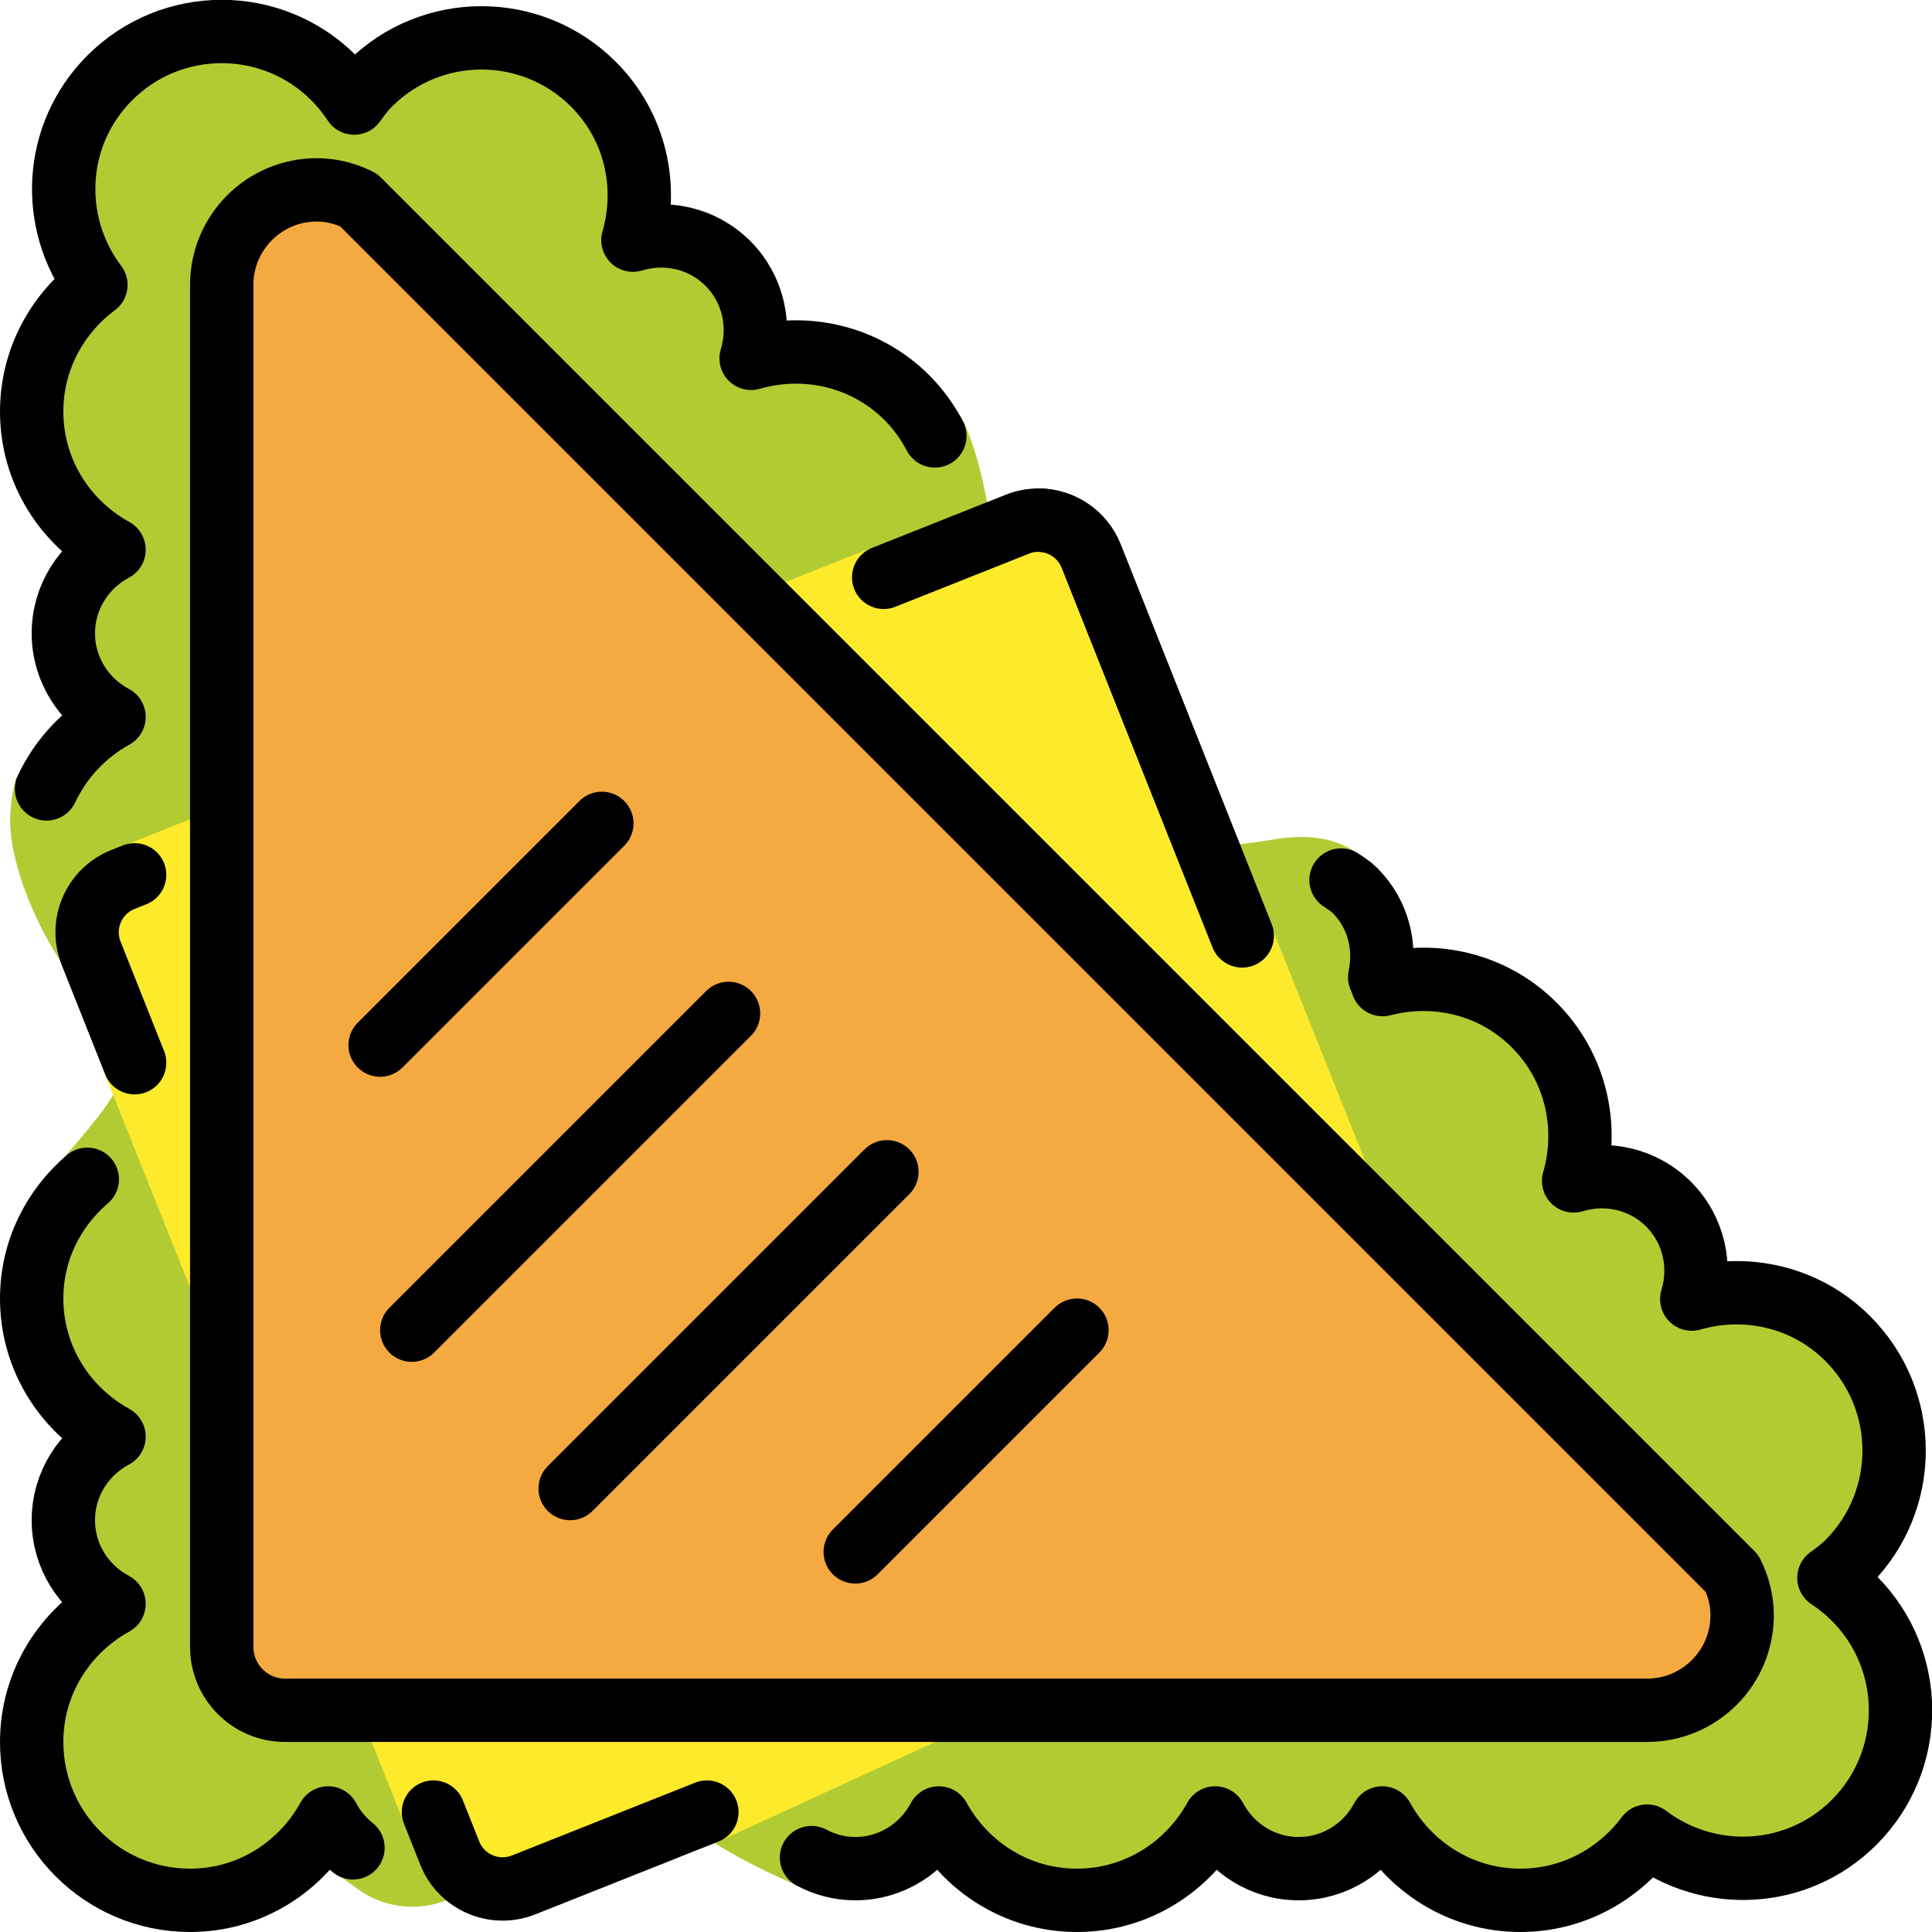 <svg xmlns="http://www.w3.org/2000/svg" xmlns:svg="http://www.w3.org/2000/svg" id="emoji" width="60.994" height="60.994" version="1.1" viewBox="0 0 60.994 60.994"><g id="color" transform="translate(-5,-6.006)"><path id="path1" fill="#b1cc33" stroke="none" d="m 15.391,65 0.766,0.543 c 0.513,0.407 1.152,0.66 1.857,0.66 1.148,0 2.135,-0.652 2.639,-1.601 0.852,1.543 2.098,-0.665 5.316,-1.853 0.284,0.535 1.348,1.555 4.198,2.782 l 0.456,-0.881 c 0.003,0.002 0.388,0.176 0.592,0.231 0.031,0.009 0.062,0.021 0.093,0.028 C 31.531,64.965 31.762,65 32.002,65 c 0.183,0 0.359,-0.022 0.533,-0.054 0.054,-0.01 0.105,-0.021 0.158,-0.034 0.124,-0.029 0.244,-0.067 0.362,-0.112 0.05,-0.018 0.102,-0.034 0.151,-0.056 0.133,-0.059 0.259,-0.129 0.381,-0.207 0.085,-0.053 0.163,-0.112 0.242,-0.173 0.037,-0.03 0.074,-0.061 0.11,-0.092 0.286,-0.244 0.522,-0.538 0.7,-0.873 v 0 c 0,0 0,10e-4 10e-4,10e-4 0.3,0.543 0.692,1.02 1.165,1.416 0.054,0.046 0.108,0.092 0.164,0.136 0.133,0.102 0.267,0.2 0.409,0.288 0.159,0.101 0.327,0.189 0.498,0.271 0.12,0.057 0.24,0.107 0.365,0.154 0.198,0.076 0.401,0.14 0.611,0.191 0.087,0.021 0.174,0.039 0.263,0.056 C 38.404,65.963 38.697,66 39,66 c 0,0 10e-4,0 0.002,0 v 0 c 9e-4,0 9e-4,0 9e-4,0 0.305,0 0.599,-0.037 0.888,-0.09 0.086,-0.016 0.17,-0.034 0.255,-0.054 0.215,-0.052 0.424,-0.116 0.627,-0.195 0.105,-0.04 0.209,-0.08 0.31,-0.127 0.189,-0.089 0.372,-0.186 0.548,-0.298 0.138,-0.085 0.266,-0.18 0.395,-0.277 0.062,-0.05 0.123,-0.101 0.185,-0.152 0.464,-0.392 0.851,-0.861 1.147,-1.396 0.002,-0.003 0.004,-0.007 0.007,-0.01 0.179,0.336 0.417,0.632 0.705,0.876 0.033,0.029 0.066,0.057 0.102,0.084 0.081,0.063 0.161,0.124 0.248,0.179 0.12,0.076 0.246,0.145 0.378,0.205 0.051,0.021 0.103,0.037 0.156,0.057 0.115,0.044 0.234,0.081 0.356,0.111 0.054,0.013 0.106,0.024 0.161,0.034 C 45.643,64.978 45.818,65 46,65 c 0,0 10e-4,0 0.002,0 v 0 c 9e-4,0 9e-4,0 9e-4,0 0.184,0 0.36,-0.022 0.534,-0.054 0.052,-0.01 0.102,-0.021 0.153,-0.033 0.128,-0.03 0.252,-0.069 0.373,-0.116 0.047,-0.018 0.095,-0.031 0.14,-0.051 0.136,-0.061 0.266,-0.133 0.39,-0.212 0.08,-0.05 0.153,-0.105 0.228,-0.163 0.044,-0.034 0.088,-0.07 0.131,-0.107 0.276,-0.238 0.506,-0.524 0.681,-0.849 0.003,-0.005 0.007,-0.01 0.009,-0.015 0.301,0.544 0.694,1.022 1.168,1.417 0.054,0.046 0.106,0.091 0.162,0.135 0.133,0.102 0.266,0.199 0.408,0.288 0.164,0.103 0.336,0.193 0.512,0.277 0.114,0.054 0.23,0.102 0.349,0.146 0.199,0.077 0.405,0.141 0.616,0.191 0.087,0.021 0.173,0.039 0.261,0.056 C 52.403,65.963 52.696,66 53,66 c 0,0 10e-4,0 0.002,0 v 0 c 9e-4,0 9e-4,0 9e-4,0 0.307,0 0.605,-0.037 0.895,-0.09 0.062,-0.012 0.124,-0.021 0.186,-0.035 0.261,-0.059 0.514,-0.137 0.757,-0.234 0.09,-0.036 0.176,-0.077 0.264,-0.118 0.167,-0.079 0.328,-0.167 0.484,-0.263 0.159,-0.097 0.309,-0.204 0.456,-0.317 0.091,-0.071 0.18,-0.143 0.266,-0.22 0.231,-0.204 0.438,-0.429 0.627,-0.672 0.021,-0.026 0.045,-0.051 0.065,-0.078 0.239,0.182 0.489,0.335 0.751,0.468 0.011,0.006 0.022,0.012 0.033,0.018 0.249,0.124 0.503,0.225 0.765,0.304 0.033,0.01 0.066,0.02 0.1,0.029 0.243,0.068 0.486,0.119 0.735,0.15 0.064,0.008 0.126,0.013 0.19,0.019 0.225,0.018 0.446,0.028 0.671,0.018 0.097,-0.005 0.193,-0.018 0.29,-0.028 0.194,-0.021 0.387,-0.043 0.578,-0.086 0.132,-0.029 0.26,-0.075 0.391,-0.116 0.156,-0.049 0.313,-0.093 0.466,-0.158 0.169,-0.071 0.327,-0.166 0.489,-0.257 0.109,-0.062 0.224,-0.112 0.329,-0.184 0.264,-0.177 0.517,-0.379 0.75,-0.612 1.952,-1.953 1.951,-5.119 -9e-4,-7.071 -0.247,-0.247 -0.514,-0.461 -0.794,-0.645 0.204,-0.149 0.408,-0.3 0.593,-0.484 1.708,-1.709 1.921,-4.347 0.64,-6.287 -0.184,-0.277 -0.396,-0.54 -0.641,-0.784 -0.215,-0.215 -0.448,-0.397 -0.689,-0.564 -0.073,-0.051 -0.148,-0.099 -0.224,-0.145 -0.185,-0.113 -0.376,-0.213 -0.571,-0.3 -0.112,-0.051 -0.225,-0.099 -0.341,-0.141 -0.188,-0.067 -0.377,-0.125 -0.57,-0.169 -0.16,-0.038 -0.32,-0.062 -0.483,-0.084 -0.076,-0.009 -0.151,-0.016 -0.228,-0.021 -0.608,-0.052 -1.216,0.006 -1.806,0.175 -0.003,10e-4 -0.007,0.002 -0.011,0.003 0.155,-0.509 0.177,-1.046 0.057,-1.562 -0.005,-0.02 -0.013,-0.038 -0.018,-0.059 -0.055,-0.213 -0.135,-0.418 -0.236,-0.617 -0.026,-0.052 -0.052,-0.103 -0.081,-0.153 -0.127,-0.215 -0.271,-0.422 -0.456,-0.607 0,0 0,0 -10e-4,-10e-4 v 0 c -10e-4,-9e-4 -0.002,-9e-4 -0.003,-0.002 -0.183,-0.183 -0.388,-0.326 -0.601,-0.452 -0.053,-0.03 -0.105,-0.057 -0.159,-0.084 -0.196,-0.1 -0.398,-0.179 -0.608,-0.232 -0.022,-0.006 -0.044,-0.015 -0.066,-0.019 -0.514,-0.12 -1.048,-0.098 -1.555,0.056 -0.001,9e-4 -0.003,9e-4 -0.004,9e-4 0.173,-0.597 0.232,-1.212 0.178,-1.826 -0.006,-0.071 -0.012,-0.142 -0.021,-0.212 -0.021,-0.166 -0.047,-0.328 -0.085,-0.491 -0.043,-0.191 -0.101,-0.379 -0.167,-0.565 -0.042,-0.115 -0.089,-0.228 -0.14,-0.34 -0.088,-0.197 -0.188,-0.39 -0.304,-0.576 -0.046,-0.075 -0.092,-0.147 -0.142,-0.221 -0.166,-0.24 -0.348,-0.474 -0.562,-0.689 -0.001,0 -0.001,-10e-4 -0.002,-0.002 v 0 c -10e-4,-10e-4 -10e-4,-10e-4 -10e-4,-10e-4 -0.215,-0.215 -0.449,-0.398 -0.69,-0.564 -0.068,-0.048 -0.138,-0.093 -0.208,-0.137 -0.198,-0.122 -0.401,-0.231 -0.61,-0.321 -0.137,-0.06 -0.274,-0.108 -0.415,-0.156 -0.14,-0.047 -0.279,-0.092 -0.422,-0.125 -0.171,-0.042 -0.342,-0.073 -0.517,-0.097 -0.026,-0.003 -0.054,-0.005 -0.08,-0.008 -0.664,-0.079 -1.333,-0.024 -1.978,0.163 0.234,-0.769 0.154,-1.607 -0.243,-2.324 -0.019,-0.033 -0.033,-0.066 -0.053,-0.099 -0.122,-0.203 -0.263,-0.398 -0.438,-0.574 0,0 0,0 -0.001,-0.001 v 0 c -0.074,-0.074 0.283,-1.02 0.2,-1.079 -0.792,-0.644 -1.797,-0.701 -2.76,-0.539 -11.113,1.869 -9.322,-7.601 -9.012,-8.628 0.285,-0.943 -0.266,-3.576 -0.876,-4.729 l -0.729,-0.19 c -0.032,-0.062 -0.165,0.692 -0.199,0.632 -0.069,-0.117 -0.136,-0.234 -0.216,-0.348 -0.162,-0.236 -0.34,-0.465 -0.551,-0.676 -0.217,-0.217 -0.453,-0.4 -0.696,-0.567 -0.068,-0.048 -0.138,-0.092 -0.208,-0.136 -0.193,-0.119 -0.392,-0.224 -0.597,-0.313 -0.092,-0.041 -0.183,-0.082 -0.276,-0.117 -0.204,-0.076 -0.412,-0.138 -0.624,-0.186 -0.155,-0.036 -0.31,-0.06 -0.468,-0.081 -0.083,-0.01 -0.166,-0.017 -0.249,-0.024 -0.604,-0.051 -1.208,0.009 -1.794,0.177 -0.003,0.001 -0.007,0.001 -0.01,0.002 0.155,-0.508 0.178,-1.044 0.057,-1.56 -0.005,-0.021 -0.014,-0.042 -0.019,-0.065 -0.054,-0.209 -0.132,-0.411 -0.232,-0.607 -0.027,-0.055 -0.054,-0.108 -0.085,-0.162 -0.124,-0.209 -0.266,-0.41 -0.445,-0.591 -0.003,-0.004 -0.005,-0.009 -0.009,-0.013 -0.005,-0.005 -0.011,-0.007 -0.015,-0.012 -0.18,-0.177 -0.379,-0.318 -0.587,-0.44 -0.055,-0.033 -0.111,-0.06 -0.168,-0.089 -0.191,-0.097 -0.389,-0.174 -0.592,-0.227 -0.028,-0.007 -0.054,-0.018 -0.082,-0.024 -0.51,-0.118 -1.04,-0.096 -1.543,0.056 -0.004,10e-4 -0.008,10e-4 -0.012,0.002 C 25.475,11.896 25.074,10 23.74,8.666 21.787,6.713 18.621,6.713 16.67,8.666 16.484,8.851 16.335,9.054 16.185,9.259 16,8.977 15.786,8.712 15.539,8.465 14.562,7.488 13.283,7 12.003,7 10.724,7 9.444,7.488 8.469,8.465 8.234,8.699 8.032,8.952 7.856,9.216 7.788,9.316 7.74,9.425 7.681,9.528 c -0.095,0.167 -0.192,0.333 -0.268,0.509 -0.061,0.144 -0.103,0.293 -0.149,0.442 -0.044,0.139 -0.093,0.275 -0.124,0.416 -0.041,0.183 -0.062,0.366 -0.083,0.552 -0.011,0.106 -0.026,0.212 -0.03,0.319 -0.011,0.215 -10e-4,0.429 0.017,0.644 0.007,0.073 0.012,0.145 0.021,0.218 0.03,0.24 0.08,0.476 0.145,0.711 0.012,0.042 0.024,0.083 0.037,0.125 0.077,0.254 0.175,0.5 0.294,0.741 0.01,0.019 0.021,0.039 0.031,0.059 0.129,0.254 0.278,0.497 0.454,0.73 0.001,0.002 0.002,0.005 0.004,0.007 -0.276,0.206 -0.527,0.44 -0.756,0.697 -0.071,0.08 -0.138,0.164 -0.204,0.249 -0.12,0.153 -0.231,0.31 -0.333,0.478 -0.093,0.151 -0.178,0.307 -0.254,0.468 -0.043,0.091 -0.085,0.179 -0.122,0.272 C 6.264,17.406 6.186,17.657 6.127,17.916 6.113,17.979 6.104,18.043 6.092,18.106 6.039,18.396 6.002,18.693 6.002,19 c 0,0.304 0.037,0.598 0.089,0.886 0.017,0.089 0.035,0.175 0.056,0.261 0.051,0.21 0.114,0.414 0.19,0.613 0.047,0.124 0.099,0.245 0.154,0.365 0.082,0.17 0.17,0.337 0.27,0.496 0.09,0.144 0.189,0.279 0.292,0.413 0.042,0.054 0.085,0.105 0.129,0.157 0.398,0.475 0.876,0.869 1.421,1.17 C 8.266,23.541 7.969,23.779 7.724,24.068 7.696,24.101 7.67,24.133 7.644,24.166 7.58,24.247 7.518,24.329 7.463,24.418 7.387,24.538 7.317,24.663 7.259,24.794 7.236,24.845 7.221,24.899 7.2,24.952 7.156,25.067 7.119,25.186 7.09,25.308 7.077,25.36 7.065,25.414 7.056,25.468 7.023,25.641 7.002,25.817 7.002,26 c 0,0.183 0.021,0.359 0.054,0.532 0.01,0.054 0.021,0.107 0.034,0.16 0.029,0.122 0.067,0.24 0.11,0.355 0.021,0.053 0.036,0.107 0.059,0.158 0.059,0.131 0.128,0.256 0.204,0.376 0.055,0.089 0.117,0.171 0.182,0.252 0.025,0.033 0.052,0.065 0.079,0.098 0.245,0.289 0.542,0.527 0.879,0.707 -1.094,0.604 -1.731,1.076 -2.134,2.273 -0.021,0.062 -0.935,-0.429 -0.953,-0.365 -0.128,0.438 -0.196,0.9 -0.196,1.381 0,1.888 1.638,5.221 3.181,6.072 -0.68,0.361 0.507,0.791 0.234,2.219 -0.107,0.564 -1.828,2.453 -1.828,2.453 0,0 1.471,0.098 1.362,0.169 C 7.647,43.248 7.123,43.786 6.736,44.425 6.639,44.582 6.551,44.745 6.472,44.912 6.424,45.017 6.381,45.121 6.341,45.228 6.251,45.459 6.174,45.695 6.119,45.941 6.108,45.991 6.103,46.042 6.094,46.093 6.038,46.387 6.002,46.688 6.002,47 c 0,0.305 0.037,0.599 0.09,0.887 0.016,0.088 0.034,0.173 0.055,0.259 0.051,0.212 0.114,0.417 0.191,0.617 0.045,0.119 0.094,0.235 0.147,0.351 0.084,0.176 0.174,0.347 0.276,0.51 0.089,0.143 0.188,0.276 0.29,0.41 0.042,0.055 0.087,0.107 0.132,0.16 0.397,0.474 0.875,0.867 1.419,1.168 C 8.266,51.541 7.969,51.779 7.724,52.068 7.696,52.101 7.67,52.133 7.644,52.166 7.58,52.247 7.518,52.329 7.463,52.418 7.387,52.538 7.317,52.663 7.259,52.794 7.236,52.845 7.221,52.899 7.2,52.952 7.156,53.067 7.119,53.185 7.09,53.308 7.077,53.36 7.065,53.414 7.056,53.468 7.023,53.641 7.002,53.817 7.002,54 c 0,0.183 0.021,0.359 0.054,0.532 0.01,0.054 0.021,0.107 0.034,0.16 0.029,0.122 0.067,0.24 0.11,0.355 0.021,0.053 0.036,0.107 0.059,0.158 0.059,0.131 0.128,0.256 0.204,0.376 0.055,0.089 0.117,0.171 0.182,0.252 0.025,0.033 0.052,0.065 0.079,0.098 0.245,0.289 0.542,0.527 0.88,0.707 C 8.059,56.938 7.582,57.332 7.186,57.806 7.14,57.859 7.094,57.913 7.051,57.969 6.949,58.102 6.851,58.234 6.763,58.377 6.66,58.539 6.57,58.709 6.487,58.884 6.433,59 6.384,59.117 6.338,59.238 6.261,59.438 6.197,59.643 6.146,59.855 6.126,59.94 6.107,60.025 6.092,60.113 6.039,60.402 6.002,60.695 6.002,61 c 0,0.346 0.035,0.683 0.102,1.008 C 6.57,64.286 8.586,66 11.002,66 c 0.305,0 0.599,-0.037 0.887,-0.09 0.088,-0.016 0.173,-0.034 0.258,-0.055 0.214,-0.051 0.421,-0.115 0.622,-0.192 0.111,-0.043 0.221,-0.087 0.328,-0.137 0.184,-0.087 0.361,-0.181 0.531,-0.288 0.14,-0.087 0.271,-0.183 0.4,-0.282 0.06,-0.047 0.117,-0.096 0.175,-0.146 C 14.672,64.417 15.391,65 15.391,65"/><path id="path2" fill="#fcea2b" stroke="none" d="M 21.548,65.272 C 20.606,65.647 19.54,65.189 19.165,64.248 L 18.684,63.214 17.781,63.625 8.281,39.844 9.25,39.557 7.936,36.147 C 7.561,35.203 8.018,34.137 8.959,33.76 v 0 L 8.794,32.75 l 23.686,-9.437 0.418,0.92 4.166,-1.7 c 0.942,-0.374 2.007,0.083 2.385,1.025 l 4.766,11.991 0.952,-0.226 5.629,14.091 c 0.376,0.941 -0.204,4.254 -1.145,4.631 L 27.688,64.141 27.316,63.214 Z"/><path id="path3" fill="#f4aa41" stroke="none" d="M 59.683,55.683 58.317,54.317 17.684,13.684 16.316,12.316 C 15.918,12.12 15.475,12 15,12 c -1.656,0 -3,1.344 -3,3 v 43 c 0,1.105 0.896,2 2,2 h 43 c 1.656,0 3,-1.344 3,-3 0,-0.475 -0.12,-0.918 -0.317,-1.317 z"/></g><g id="line" transform="translate(-5,-6.006)"><path id="path4" fill="none" stroke="#000" stroke-linecap="round" stroke-linejoin="round" stroke-miterlimit="10" stroke-width="2" d="M 59.683,55.683 58.317,54.317 17.684,13.684 16.316,12.316 C 15.918,12.12 15.475,12 15,12 c -1.656,0 -3,1.344 -3,3 v 43 c 0,1.105 0.896,2 2,2 h 43 c 1.656,0 3,-1.344 3,-3 0,-0.475 -0.12,-0.918 -0.317,-1.317 z"/><line id="line4" x1="23" x2="33" y1="53" y2="43" fill="none" stroke="#000" stroke-linecap="round" stroke-linejoin="round" stroke-miterlimit="10" stroke-width="2"/><line id="line5" x1="18" x2="28" y1="48" y2="38" fill="none" stroke="#000" stroke-linecap="round" stroke-linejoin="round" stroke-miterlimit="10" stroke-width="2"/><line id="line6" x1="17" x2="24" y1="39" y2="32" fill="none" stroke="#000" stroke-linecap="round" stroke-linejoin="round" stroke-miterlimit="10" stroke-width="2"/><line id="line7" x1="32" x2="39" y1="55" y2="48" fill="none" stroke="#000" stroke-linecap="round" stroke-linejoin="round" stroke-miterlimit="10" stroke-width="2"/><path id="path7" fill="none" stroke="#000" stroke-linecap="round" stroke-linejoin="round" stroke-miterlimit="10" stroke-width="2" d="M 34.514,19.768 C 34.287,19.336 33.998,18.929 33.635,18.564 32.301,17.23 30.406,16.83 28.713,17.319 29.027,16.293 28.791,15.135 27.979,14.322 27.166,13.51 26.008,13.274 24.982,13.588 25.471,11.896 25.07,10 23.736,8.666 21.783,6.713 18.619,6.713 16.666,8.666 16.482,8.851 16.33,9.055 16.182,9.26 15.996,8.979 15.781,8.712 15.535,8.465 13.582,6.512 10.416,6.512 8.465,8.465 6.678,10.252 6.545,13.041 8.027,15 6.803,15.911 6,17.356 6,19 6,20.887 7.057,22.51 8.6,23.361 7.652,23.865 7,24.852 7,26 c 0,1.148 0.652,2.135 1.6,2.639 -0.93,0.514 -1.678,1.31 -2.131,2.273"/><path id="path8" fill="none" stroke="#000" stroke-linecap="round" stroke-linejoin="round" stroke-miterlimit="10" stroke-width="2" d="m 48.557,36.857 c 0.203,-0.958 -0.035,-1.991 -0.779,-2.736 -0.135,-0.135 -0.289,-0.23 -0.441,-0.332"/><path id="path9" fill="none" stroke="#000" stroke-linecap="round" stroke-linejoin="round" stroke-miterlimit="10" stroke-width="2" d="M 7.756,43.236 C 6.688,44.148 6,45.484 6,47 6,48.888 7.057,50.51 8.6,51.361 7.652,51.865 7,52.852 7,54 7,55.148 7.652,56.135 8.6,56.639 7.057,57.49 6,59.113 6,61 c 0,2.762 2.238,5 5,5 1.887,0 3.51,-1.058 4.361,-2.601 0.193,0.366 0.463,0.686 0.783,0.944"/><path id="path10" fill="none" stroke="#000" stroke-linecap="round" stroke-linejoin="round" stroke-miterlimit="10" stroke-width="2" d="M 30.619,64.651 C 31.031,64.87 31.498,65 32,65 33.148,65 34.135,64.348 34.639,63.399 35.488,64.942 37.113,66 39,66 40.887,66 42.51,64.942 43.361,63.399 43.865,64.348 44.852,65 46,65 47.148,65 48.135,64.348 48.639,63.399 49.49,64.942 51.111,66 53,66 c 1.643,0 3.088,-0.804 4,-2.027 1.959,1.481 4.75,1.35 6.537,-0.437 1.951,-1.953 1.951,-5.119 -0.002,-7.071 -0.246,-0.247 -0.514,-0.462 -0.795,-0.646 0.205,-0.149 0.41,-0.3 0.594,-0.484 1.953,-1.953 1.951,-5.119 0,-7.07 -1.336,-1.335 -3.231,-1.734 -4.924,-1.246 0.314,-1.026 0.078,-2.186 -0.734,-2.998 -0.811,-0.81 -1.971,-1.047 -2.996,-0.733 0.488,-1.693 0.09,-3.588 -1.246,-4.923 -1.299,-1.3 -3.129,-1.706 -4.785,-1.275"/><path id="path11" fill="none" stroke="#000" stroke-linecap="round" stroke-linejoin="round" stroke-miterlimit="10" stroke-width="2" d="m 39.448,23.558 4.766,11.991 v 0 L 39.448,23.557 c -0.275,-0.689 -0.93,-1.115 -1.629,-1.13 0.699,0.016 1.354,0.441 1.629,1.131 z"/><path id="path12" fill="none" stroke="#000" stroke-linecap="round" stroke-linejoin="round" stroke-miterlimit="10" stroke-width="2" d="m 32.898,24.233 4.221,-1.678 c 0.23,-0.092 0.469,-0.133 0.701,-0.128 0.699,0.016 1.354,0.441 1.629,1.131 l 4.766,11.991"/><path id="path13" fill="none" stroke="#000" stroke-linecap="round" stroke-linejoin="round" stroke-miterlimit="10" stroke-width="2" d="m 18.684,63.214 0.516,1.297 c 0.365,0.92 1.407,1.367 2.328,1.004 l 5.789,-2.301"/><path id="path14" fill="none" stroke="#000" stroke-linecap="round" stroke-linejoin="round" stroke-miterlimit="10" stroke-width="2" d="m 9.25,33.625 -0.369,0.146 c -0.92,0.367 -1.369,1.408 -1.004,2.33 l 1.373,3.455"/></g></svg>